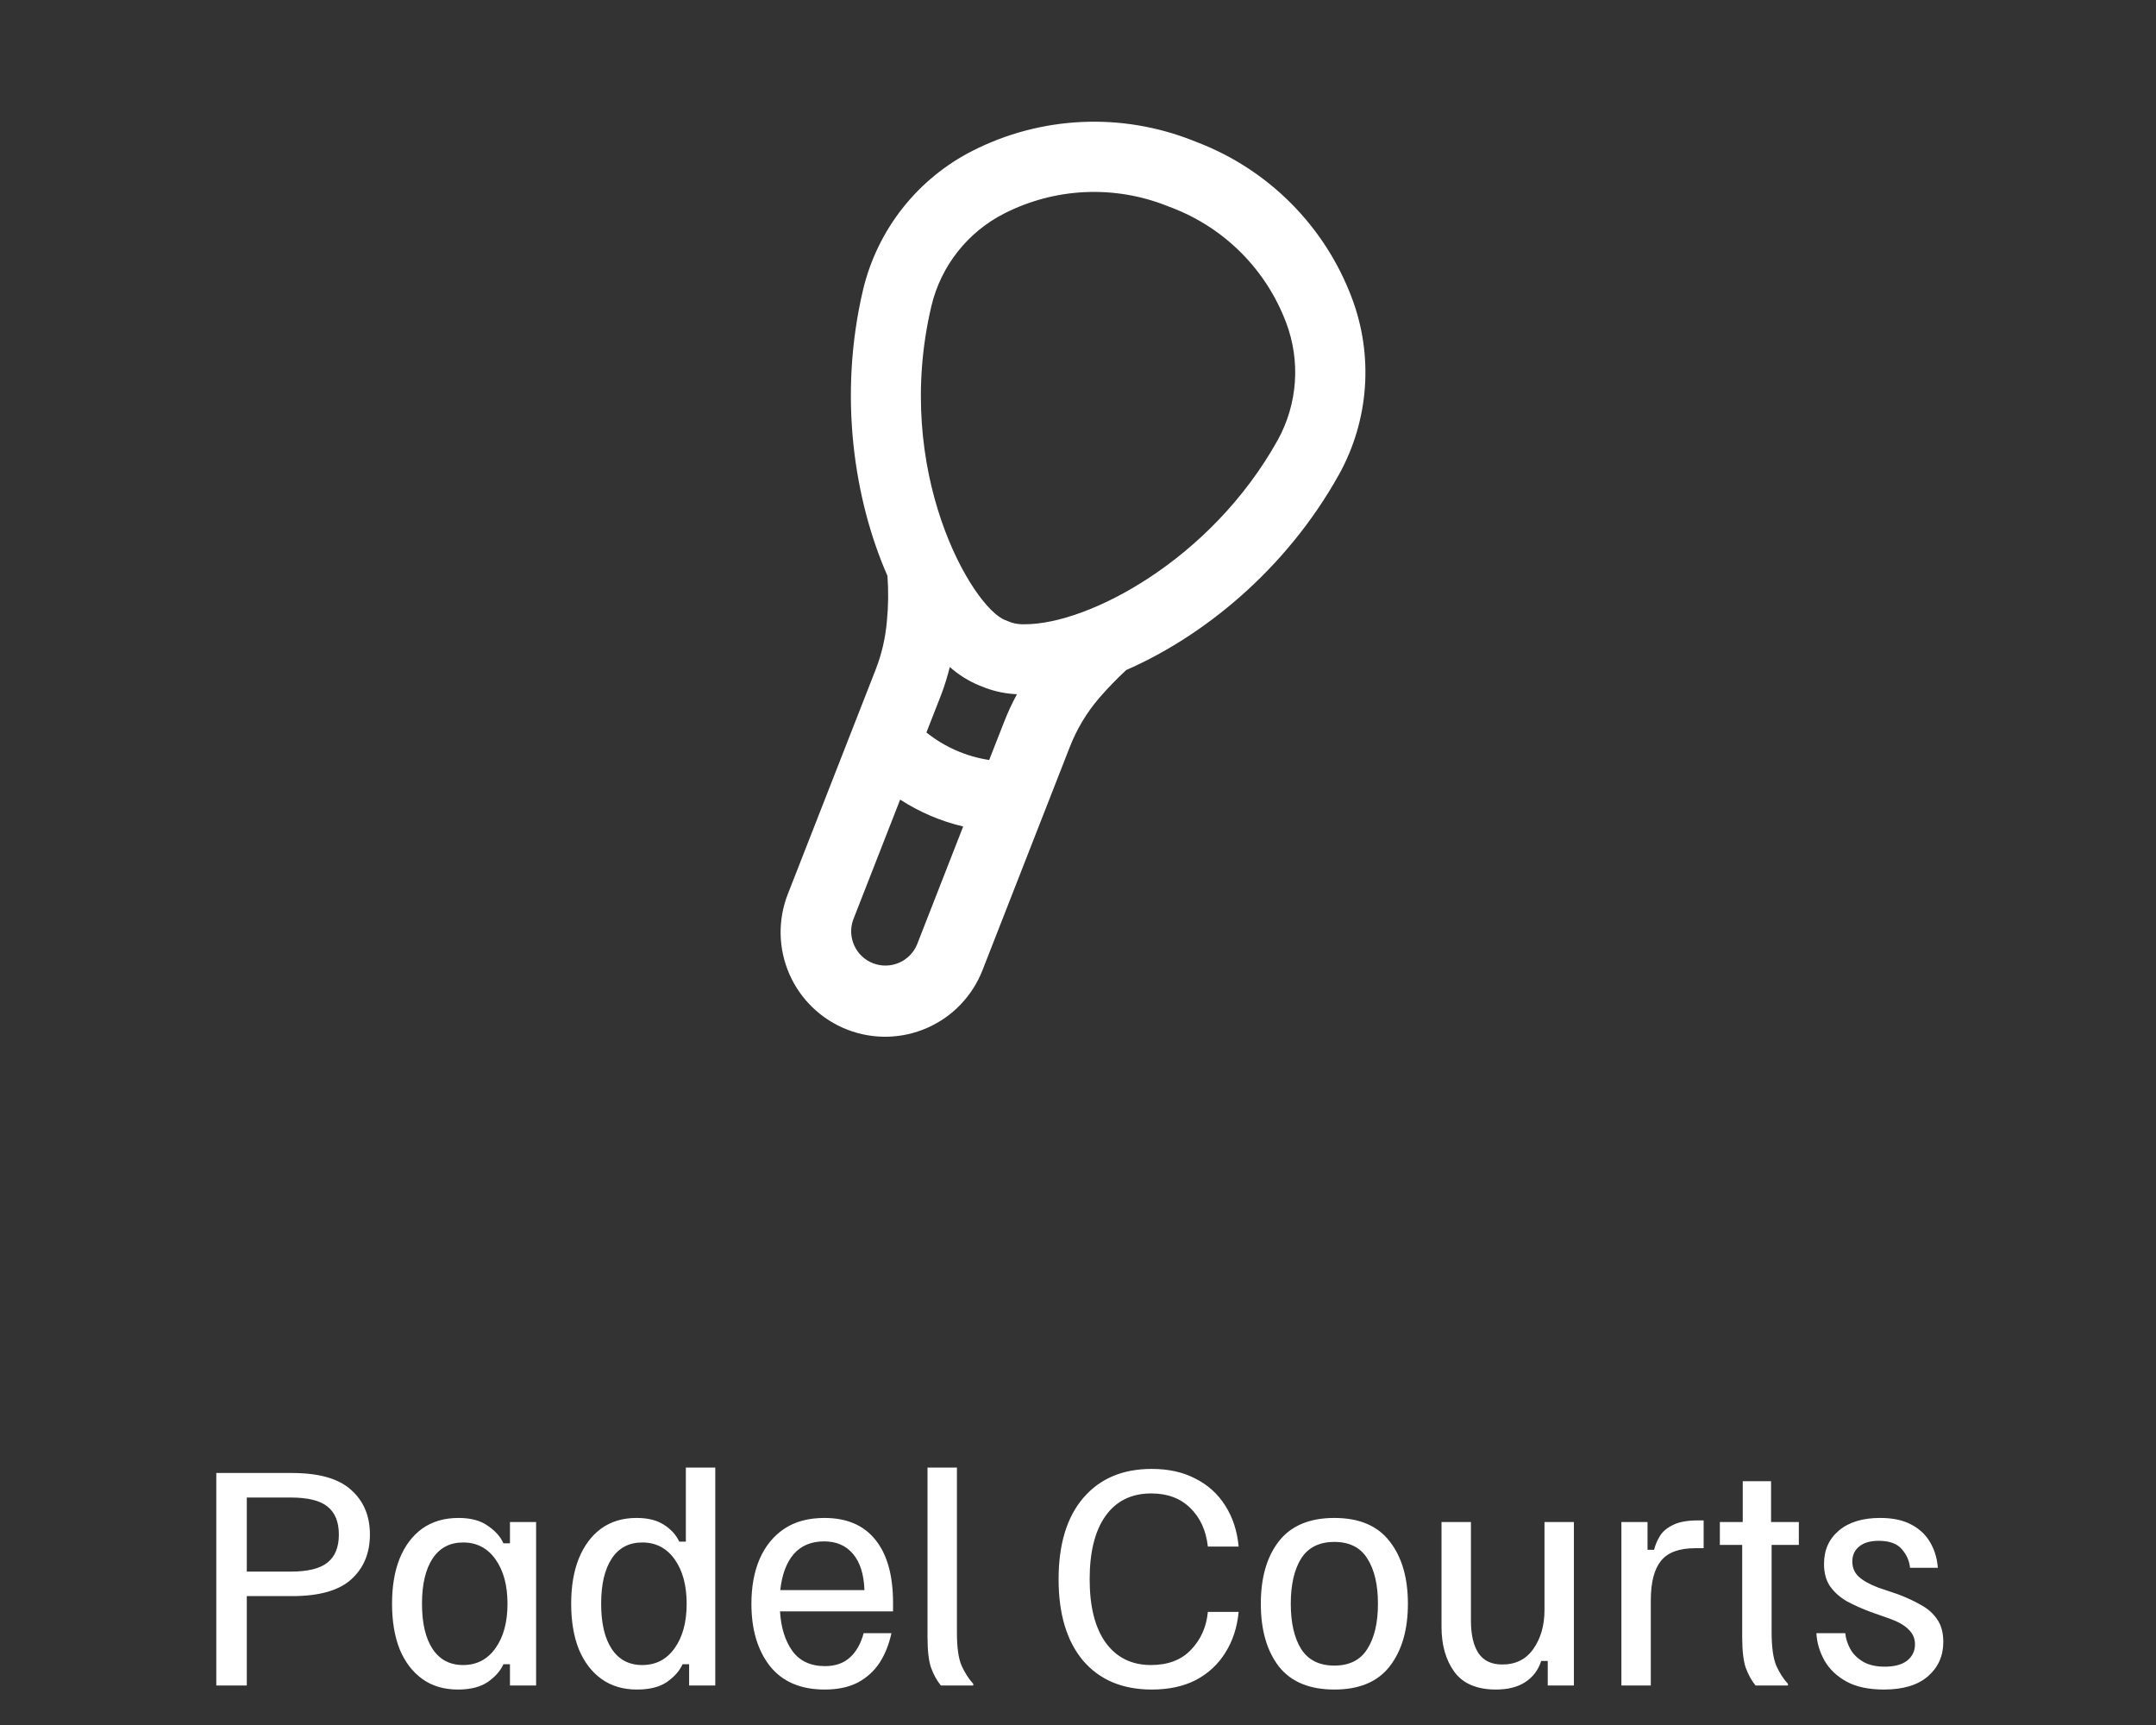 <svg width="115" height="92" viewBox="0 0 115 92" fill="none" xmlns="http://www.w3.org/2000/svg">
<rect x="0" y="0" width="115" height="92" fill="#333333" stroke="none"/>
<path d="M72.104 15.881C71.395 13.998 70.297 12.287 68.88 10.86C67.463 9.432 65.76 8.32 63.883 7.597L63.596 7.484C61.715 6.744 59.699 6.411 57.679 6.507C55.66 6.602 53.684 7.125 51.881 8.04C50.428 8.777 49.153 9.821 48.144 11.1C47.135 12.379 46.416 13.863 46.037 15.447C44.696 21.129 45.57 26.688 47.336 30.711C47.396 31.522 47.386 32.337 47.305 33.147C47.23 34.012 47.034 34.863 46.722 35.674L42.016 47.699C41.481 49.077 41.514 50.611 42.11 51.964C42.706 53.317 43.815 54.378 45.193 54.914C46.571 55.45 48.105 55.416 49.458 54.82C50.811 54.225 51.872 53.116 52.408 51.738L57.048 39.876C57.42 38.91 57.954 38.014 58.629 37.228C59.083 36.705 59.565 36.206 60.072 35.735C64.116 33.971 68.566 30.44 71.431 25.29C72.218 23.864 72.686 22.284 72.802 20.659C72.919 19.035 72.68 17.404 72.104 15.881ZM53.551 38.523L52.762 40.533C51.537 40.347 50.382 39.84 49.415 39.065L50.21 37.032C50.389 36.555 50.54 36.068 50.661 35.573C51.13 35.989 51.664 36.323 52.243 36.562L52.597 36.7C53.126 36.892 53.682 37.002 54.244 37.025C53.981 37.509 53.749 38.009 53.551 38.523ZM48.915 50.373C48.732 50.813 48.384 51.164 47.945 51.351C47.506 51.538 47.012 51.546 46.568 51.374C46.123 51.202 45.764 50.862 45.566 50.428C45.368 49.995 45.347 49.501 45.509 49.052L48.014 42.645C49.044 43.312 50.181 43.797 51.375 44.08L48.915 50.373ZM68.155 23.467C64.586 29.88 58.037 33.293 54.68 33.293C54.438 33.305 54.195 33.276 53.962 33.207L53.612 33.07C51.87 32.392 47.592 25.163 49.681 16.319C49.932 15.263 50.411 14.273 51.084 13.421C51.756 12.568 52.607 11.872 53.576 11.381C54.909 10.704 56.371 10.317 57.865 10.247C59.359 10.178 60.85 10.426 62.241 10.977L62.535 11.09C63.919 11.624 65.175 12.445 66.221 13.498C67.266 14.551 68.077 15.814 68.6 17.203C68.984 18.216 69.144 19.302 69.067 20.384C68.99 21.465 68.679 22.517 68.155 23.467Z" fill="white"/>
<path d="M11.537 89.892V78.56H15.576C17.019 78.56 18.07 78.86 18.728 79.461C19.396 80.052 19.731 80.846 19.731 81.843C19.731 82.841 19.396 83.64 18.728 84.24C18.07 84.831 17.019 85.126 15.576 85.126H13.164V89.892H11.537ZM13.164 83.819H15.503C16.413 83.819 17.067 83.659 17.464 83.34C17.871 83.02 18.074 82.521 18.074 81.843C18.074 81.165 17.871 80.667 17.464 80.347C17.067 80.027 16.413 79.868 15.503 79.868H13.164V83.819ZM24.426 90.109C23.681 90.109 23.046 89.921 22.523 89.543C22 89.165 21.598 88.637 21.317 87.959C21.046 87.272 20.911 86.463 20.911 85.533C20.911 84.603 21.046 83.8 21.317 83.122C21.598 82.434 22 81.901 22.523 81.524C23.056 81.146 23.7 80.957 24.456 80.957C25.114 80.957 25.637 81.097 26.024 81.378C26.422 81.65 26.698 81.96 26.852 82.308H27.201V81.175H28.596V89.892H27.201V88.758H26.852C26.698 89.107 26.422 89.422 26.024 89.703C25.627 89.974 25.095 90.109 24.426 90.109ZM24.703 88.802C25.429 88.802 26.005 88.502 26.431 87.901C26.857 87.301 27.07 86.511 27.07 85.533C27.07 84.555 26.857 83.766 26.431 83.165C26.005 82.565 25.429 82.265 24.703 82.265C23.995 82.265 23.453 82.55 23.075 83.122C22.698 83.693 22.509 84.497 22.509 85.533C22.509 86.57 22.698 87.374 23.075 87.945C23.453 88.516 23.995 88.802 24.703 88.802ZM33.982 90.109C33.236 90.109 32.602 89.921 32.079 89.543C31.556 89.165 31.154 88.637 30.873 87.959C30.602 87.272 30.466 86.463 30.466 85.533C30.466 84.603 30.602 83.8 30.873 83.122C31.154 82.434 31.551 81.901 32.065 81.524C32.588 81.146 33.217 80.957 33.953 80.957C34.544 80.957 35.023 81.073 35.391 81.306C35.769 81.538 36.05 81.843 36.234 82.221H36.583V78.269H38.152V89.892H36.757V88.758H36.408C36.253 89.107 35.977 89.422 35.58 89.703C35.183 89.974 34.651 90.109 33.982 90.109ZM34.258 88.802C34.985 88.802 35.561 88.502 35.987 87.901C36.413 87.301 36.626 86.511 36.626 85.533C36.626 84.555 36.413 83.766 35.987 83.165C35.561 82.565 34.985 82.265 34.258 82.265C33.551 82.265 33.009 82.55 32.631 83.122C32.253 83.693 32.065 84.497 32.065 85.533C32.065 86.57 32.253 87.374 32.631 87.945C33.009 88.516 33.551 88.802 34.258 88.802ZM43.988 90.109C42.71 90.109 41.737 89.693 41.068 88.86C40.41 88.017 40.08 86.909 40.08 85.533C40.08 84.623 40.226 83.829 40.516 83.151C40.816 82.463 41.252 81.926 41.824 81.538C42.405 81.151 43.121 80.957 43.974 80.957C45.165 80.957 46.071 81.344 46.691 82.119C47.32 82.894 47.635 84.018 47.635 85.49V85.94H41.606C41.654 86.792 41.872 87.495 42.26 88.047C42.657 88.589 43.238 88.86 44.003 88.86C44.555 88.86 45 88.705 45.339 88.395C45.678 88.085 45.92 87.654 46.066 87.102H47.548C47.422 87.693 47.214 88.216 46.923 88.671C46.632 89.117 46.245 89.47 45.761 89.732C45.276 89.984 44.686 90.109 43.988 90.109ZM41.62 84.807H46.109C46.08 83.964 45.877 83.32 45.499 82.875C45.121 82.429 44.608 82.207 43.959 82.207C43.272 82.207 42.729 82.434 42.332 82.889C41.945 83.344 41.708 83.984 41.62 84.807ZM50.185 89.892C49.972 89.63 49.798 89.315 49.662 88.947C49.536 88.579 49.473 88.027 49.473 87.291V78.269H51.042V87.088C51.042 87.863 51.124 88.444 51.289 88.831C51.464 89.219 51.672 89.543 51.914 89.804V89.892H50.185ZM61.434 90.109C59.875 90.109 58.654 89.596 57.773 88.57C56.901 87.533 56.465 86.085 56.465 84.226C56.465 82.357 56.906 80.909 57.788 79.882C58.669 78.855 59.884 78.342 61.434 78.342C62.335 78.342 63.114 78.516 63.773 78.865C64.441 79.204 64.969 79.683 65.356 80.303C65.754 80.923 65.991 81.65 66.068 82.483H64.427C64.33 81.621 64.015 80.933 63.482 80.42C62.959 79.906 62.267 79.65 61.405 79.65C60.349 79.65 59.536 80.052 58.964 80.855C58.403 81.65 58.122 82.773 58.122 84.226C58.122 85.688 58.407 86.817 58.979 87.611C59.56 88.405 60.364 88.802 61.39 88.802C62.301 88.802 63.013 88.531 63.526 87.989C64.049 87.446 64.349 86.773 64.427 85.969H66.068C65.991 86.792 65.754 87.519 65.356 88.148C64.969 88.768 64.446 89.252 63.788 89.601C63.129 89.94 62.344 90.109 61.434 90.109ZM71.174 90.109C69.847 90.109 68.859 89.698 68.21 88.875C67.571 88.042 67.252 86.928 67.252 85.533C67.252 84.139 67.571 83.03 68.21 82.207C68.859 81.374 69.847 80.957 71.174 80.957C72.501 80.957 73.484 81.374 74.123 82.207C74.772 83.03 75.097 84.139 75.097 85.533C75.097 86.928 74.772 88.042 74.123 88.875C73.484 89.698 72.501 90.109 71.174 90.109ZM71.174 88.831C71.978 88.831 72.564 88.536 72.932 87.945C73.31 87.354 73.499 86.55 73.499 85.533C73.499 84.516 73.31 83.713 72.932 83.122C72.564 82.531 71.978 82.236 71.174 82.236C70.37 82.236 69.779 82.531 69.402 83.122C69.034 83.713 68.85 84.516 68.85 85.533C68.85 86.55 69.034 87.354 69.402 87.945C69.779 88.536 70.37 88.831 71.174 88.831ZM79.796 90.109C78.779 90.109 78.038 89.795 77.573 89.165C77.118 88.536 76.89 87.737 76.89 86.768V81.175H78.459V86.434C78.459 87.189 78.595 87.771 78.866 88.177C79.137 88.574 79.558 88.773 80.13 88.773C80.847 88.773 81.399 88.497 81.786 87.945C82.183 87.383 82.382 86.691 82.382 85.867V81.175H83.951V89.892H82.556V88.584H82.207C82.052 89.068 81.767 89.446 81.35 89.717C80.944 89.979 80.425 90.109 79.796 90.109ZM86.484 89.892V81.175H87.879V82.657H88.228C88.286 82.415 88.387 82.173 88.533 81.93C88.678 81.688 88.91 81.49 89.23 81.335C89.549 81.17 90 81.088 90.581 81.088H90.871V82.57H90.436C89.564 82.57 88.949 82.797 88.591 83.252C88.232 83.698 88.053 84.4 88.053 85.359V89.892H86.484ZM93.639 89.892C93.426 89.63 93.252 89.315 93.117 88.947C92.991 88.579 92.928 88.027 92.928 87.291V82.395H91.736V81.175H92.957V78.996H94.468V81.175H95.949V82.395H94.497V87.044C94.497 87.838 94.579 88.434 94.744 88.831C94.918 89.219 95.126 89.543 95.368 89.804V89.892H93.639ZM100.488 90.109C99.684 90.109 99.02 89.969 98.497 89.688C97.974 89.398 97.582 89.025 97.321 88.57C97.059 88.105 96.914 87.616 96.885 87.102H98.425C98.454 87.393 98.546 87.679 98.701 87.959C98.856 88.231 99.083 88.453 99.384 88.628C99.684 88.802 100.066 88.889 100.531 88.889C101.045 88.889 101.442 88.783 101.723 88.57C102.003 88.347 102.144 88.056 102.144 87.698C102.144 87.388 102.032 87.126 101.81 86.913C101.597 86.691 101.263 86.497 100.807 86.332L99.776 85.969C99.311 85.795 98.89 85.606 98.512 85.403C98.144 85.189 97.849 84.928 97.626 84.618C97.403 84.299 97.292 83.897 97.292 83.412C97.292 82.666 97.558 82.071 98.091 81.625C98.623 81.18 99.355 80.957 100.284 80.957C100.953 80.957 101.505 81.073 101.94 81.306C102.386 81.538 102.725 81.858 102.957 82.265C103.19 82.662 103.325 83.112 103.364 83.616H101.882C101.844 83.248 101.698 82.918 101.447 82.628C101.195 82.328 100.783 82.177 100.212 82.177C99.757 82.177 99.408 82.279 99.166 82.483C98.924 82.676 98.802 82.942 98.802 83.281C98.802 83.611 98.919 83.882 99.151 84.095C99.384 84.308 99.732 84.502 100.197 84.676L101.229 85.025C101.693 85.199 102.11 85.393 102.478 85.606C102.846 85.809 103.132 86.066 103.335 86.376C103.548 86.686 103.655 87.083 103.655 87.567C103.655 88.313 103.384 88.923 102.841 89.398C102.299 89.872 101.514 90.109 100.488 90.109Z" fill="white"/>
</svg>
